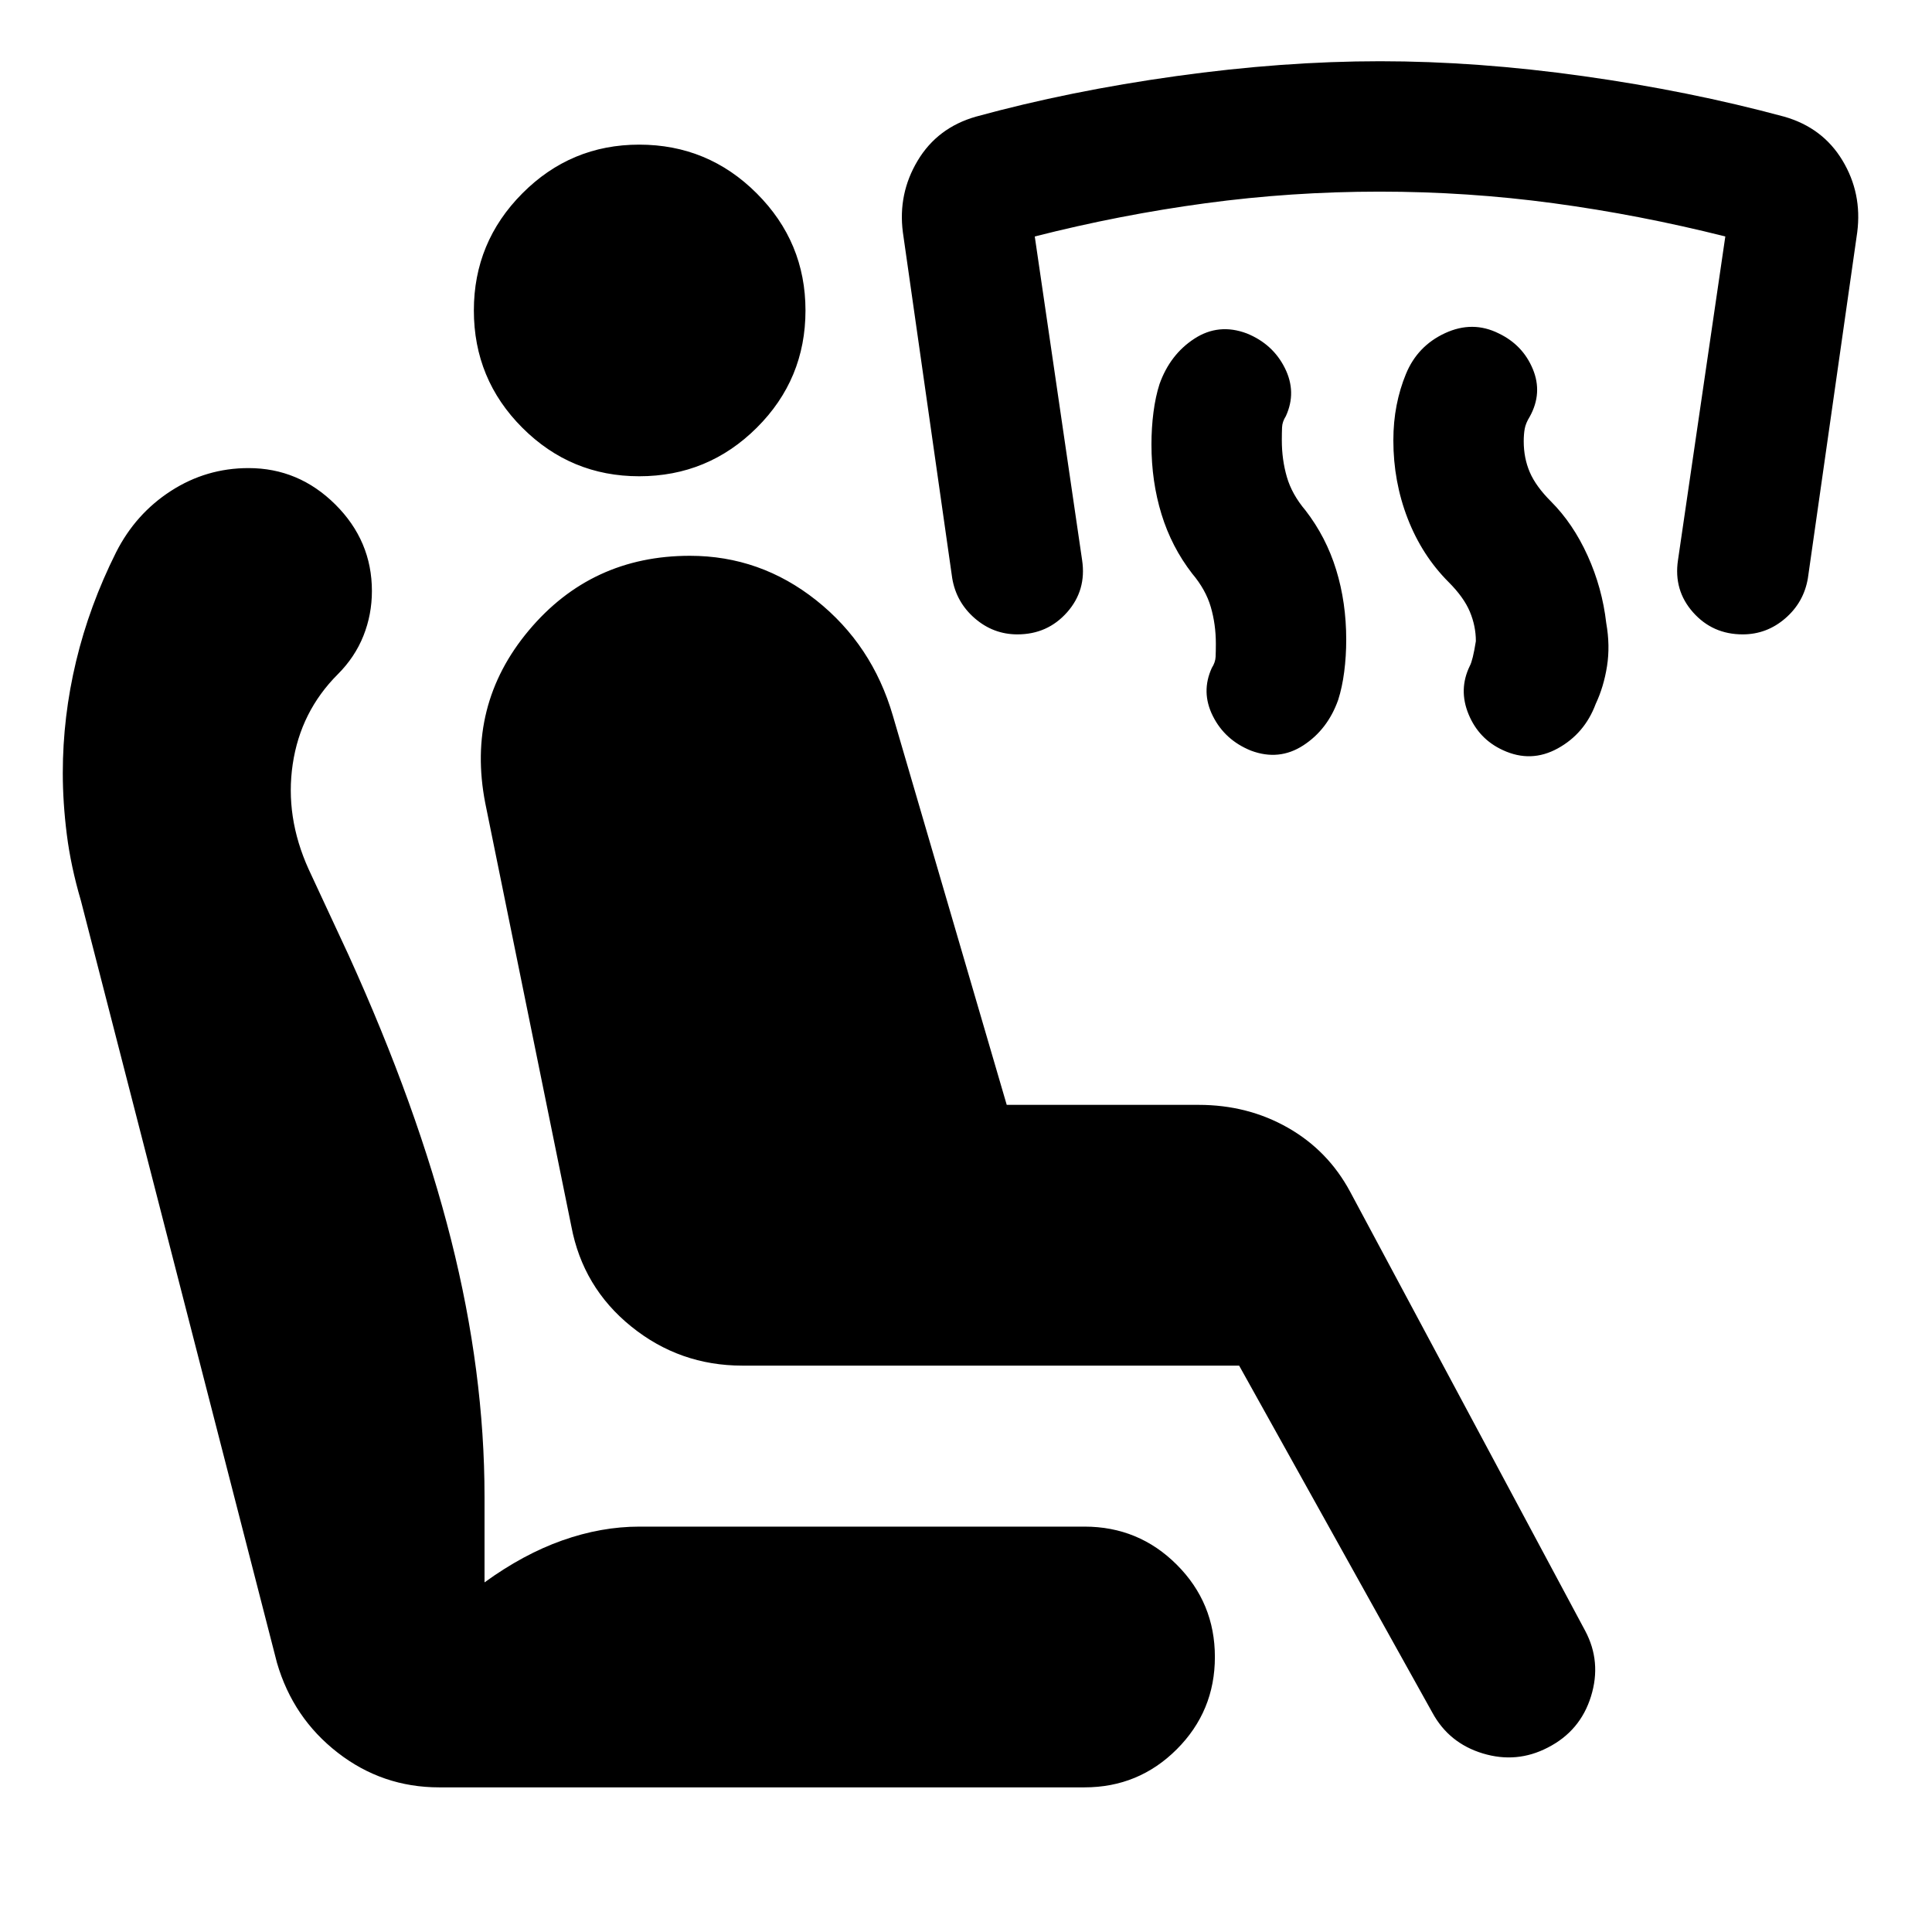 <svg xmlns="http://www.w3.org/2000/svg" height="24" viewBox="0 -960 960 960" width="24"><path d="M719.83-670.74q-13.24-13.24-20.36-31.6-7.12-18.36-7.12-38.83 0-9.24 1.62-17.48t4.62-15.48q5.71-13.96 19.43-20.32 13.72-6.35 26.68.12 11.95 5.72 16.93 17.68 4.98 11.95-1.5 23.67-2 3.24-2.5 6t-.5 6.28q0 8.29 3 15.31 3 7.02 10.52 14.54 11 11 18.24 26.98 7.24 15.98 9.24 33.46 2 11.24.38 21.48-1.62 10.23-5.62 18.71-5.48 14.72-18.81 22.08-13.34 7.36-27.3.88-11.95-5.48-17.05-17.82-5.1-12.33.62-24.05 1.48-2.72 3-12.28 0-7.52-3-14.67-3-7.14-10.52-14.66Zm-127.44-4.24q-10.24-13.24-15.24-29.48-5-16.24-5-34.71 0-8.24 1-15.98t3-13.98q5.24-14.72 17.32-22.58 12.07-7.86 26.03-2.62 12.96 5.24 18.93 17.2 5.98 11.96.5 23.91-1.76 2.76-1.88 5.52-.12 2.77-.12 6.53 0 9.52 2.5 18.16t9.27 16.64q10.23 13.24 15.23 29.48 5 16.24 5 34.72 0 8.24-1 15.97-1 7.74-3 13.98-5.23 14.72-17.31 22.58-12.08 7.86-26.03 2.62-12.96-5.24-18.94-17.2-5.98-11.95-.5-23.91 1.76-2.76 1.88-5.52.12-2.76.12-6.52 0-9.53-2.5-18.17-2.5-8.64-9.26-16.64Zm93.11-189.8q-43.76 0-86.4 5.76-42.64 5.76-84.93 16.52l23.53 160.85q2.23 14.95-7.48 25.91-9.72 10.96-24.68 10.96-11.95 0-21.17-7.98-9.22-7.98-11.22-19.94l-24.52-171.89q-2.48-19.15 7.34-35.56 9.81-16.42 28.96-21.89 46.48-12.76 99.5-20.14 53.03-7.39 101.31-7.39t100.92 7.39q52.64 7.38 99.88 20.14 19.16 5.47 28.97 21.77 9.82 16.29 7.34 35.68L898.33-672.7q-2 11.96-11.22 19.94t-21.18 7.98q-14.95 0-24.67-10.96-9.72-10.96-7.48-25.91L857.3-842.5q-42.76-10.76-85.4-16.52-42.64-5.76-86.4-5.76Zm-69.78 583.35H368.87q-31.15 0-55.21-19.44-24.05-19.43-29.77-49.83l-42.76-210.21q-9.48-48.72 21.62-85.82 31.1-37.1 80.05-37.1 34.96 0 62.8 22.12 27.83 22.12 38.07 57.36L500.24-411h95.35q24.39 0 44.32 11.34 19.94 11.33 30.94 31.77l116.8 218.19q8.24 15.44 2.9 32.63-5.33 17.2-21.48 25.44-15.44 8-32.28 2.9-16.83-5.1-25.07-20.29l-96-172.41ZM218.22-71.87q-28.2 0-50.39-17.22-22.2-17.21-30.2-44.65L40.2-512.48q-5-17-7-32.86t-2-30.57q0-27.96 6.62-55.56 6.61-27.6 19.85-54.07 9.72-19.2 27.3-30.54 17.57-11.33 38.53-11.33 24.91 0 43.11 18.07 18.19 18.08 18.19 42.99 0 11.72-4.23 22.32-4.24 10.6-12.72 19.07-18.52 18.53-22.4 44.67-3.88 26.14 7.88 52.14l19.76 42.48q34.43 75.78 51.05 141.68 16.62 65.9 16.62 127.71v42.56q19.28-14 38.64-20.86 19.36-6.85 38.32-6.85h221.17q26.91 0 45.85 18.93 18.93 18.93 18.93 45.85 0 26.91-18.93 45.85-18.94 18.93-45.85 18.93H218.22Zm99.39-651.48q-33.96 0-58.06-24.1-24.09-24.09-24.09-58.29 0-33.96 24.09-58.17 24.1-24.22 58.06-24.22 34.19 0 58.41 24.22 24.22 24.21 24.22 58.17 0 34.2-24.22 58.29-24.22 24.1-58.41 24.1Z"/></svg>